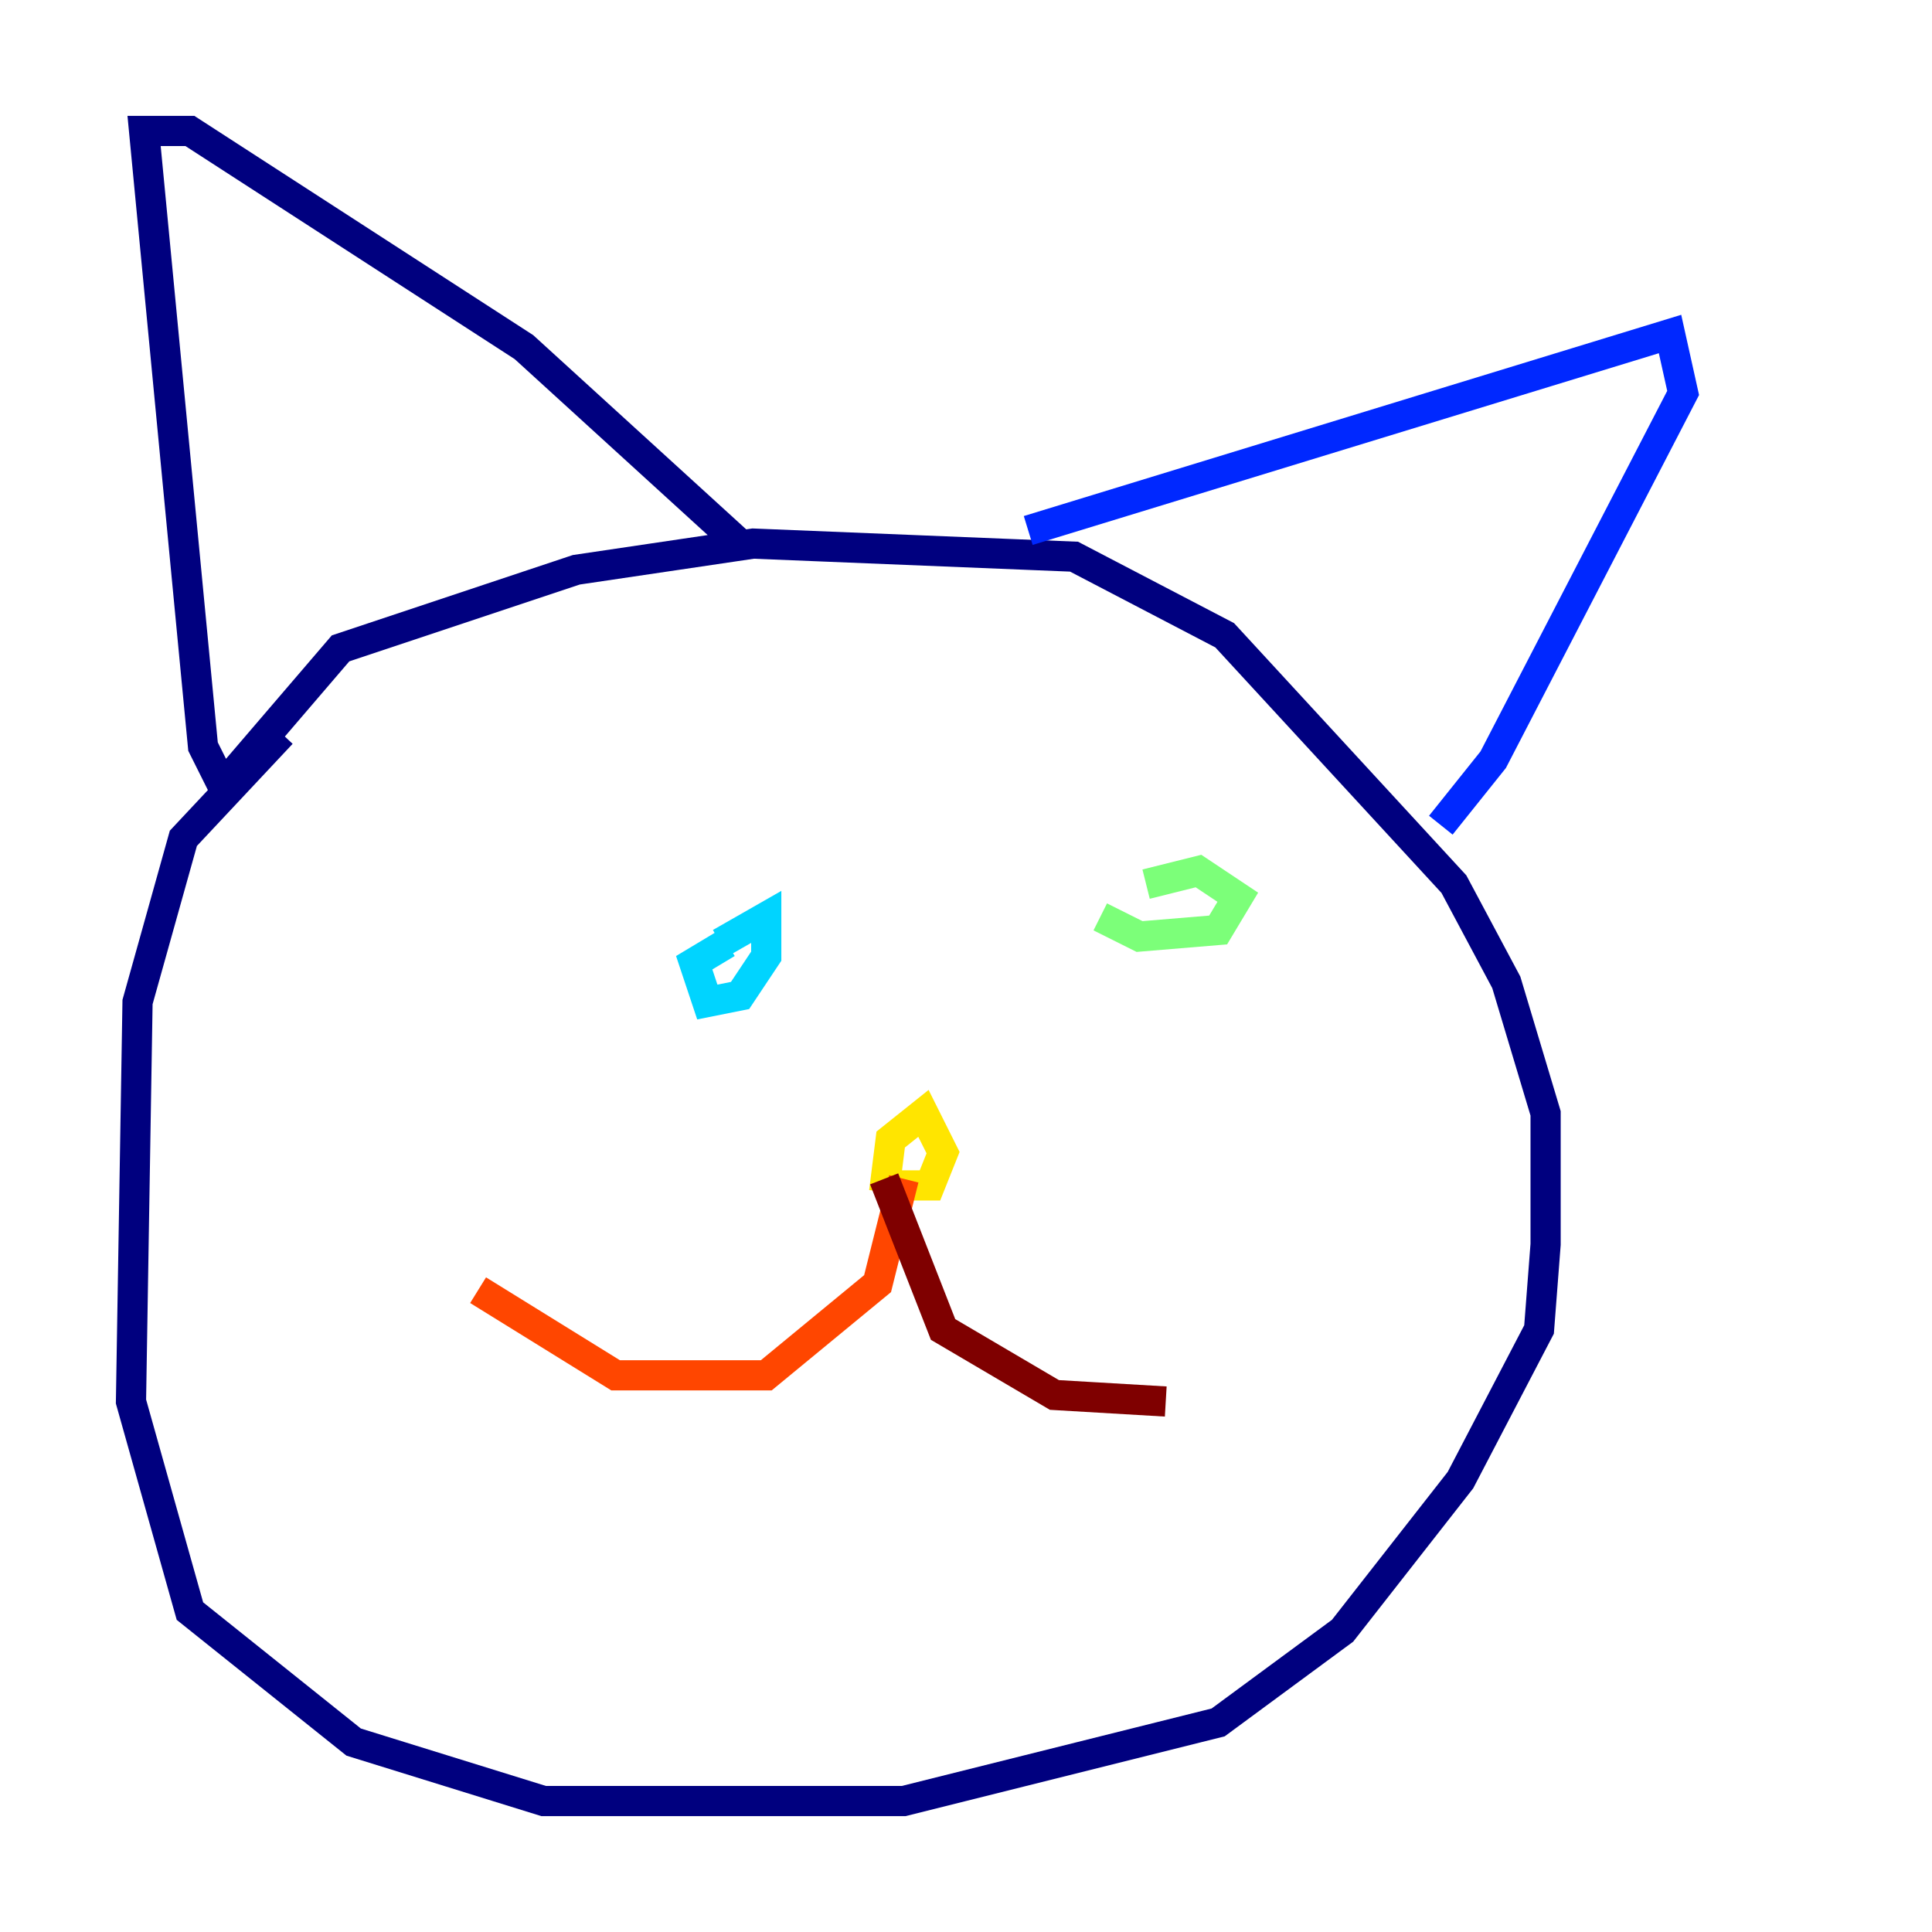 <?xml version="1.0" encoding="utf-8" ?>
<svg baseProfile="tiny" height="128" version="1.2" viewBox="0,0,128,128" width="128" xmlns="http://www.w3.org/2000/svg" xmlns:ev="http://www.w3.org/2001/xml-events" xmlns:xlink="http://www.w3.org/1999/xlink"><defs /><polyline fill="none" points="18.658,48.597 12.149,55.539 9.112,66.386 8.678,92.854 12.583,106.739 23.43,115.417 36.014,119.322 59.878,119.322 80.705,114.115 88.949,108.041 96.759,98.061 101.966,88.081 102.4,82.441 102.4,73.763 99.797,65.085 96.325,58.576 81.139,42.088 71.159,36.881 49.898,36.014 38.183,37.749 22.563,42.956 14.752,52.068 13.451,49.464 9.546,8.678 12.583,8.678 34.712,22.997 49.464,36.447" stroke="#00007f" stroke-width="2" /><polyline fill="none" points="68.122,35.146 110.644,22.129 111.512,26.034 98.929,50.332 95.458,54.671" stroke="#0028ff" stroke-width="2" /><polyline fill="none" points="48.163,62.481 45.993,63.783 46.861,66.386 49.031,65.953 50.766,63.349 50.766,60.746 47.729,62.481" stroke="#00d4ff" stroke-width="2" /><polyline fill="none" points="72.895,60.746 75.498,62.047 80.705,61.614 82.007,59.444 79.403,57.709 75.932,58.576" stroke="#7cff79" stroke-width="2" /><polyline fill="none" points="59.444,78.536 61.614,78.536 62.481,76.366 61.18,73.763 59.01,75.498 58.576,78.969" stroke="#ffe500" stroke-width="2" /><polyline fill="none" points="59.878,78.102 58.142,85.044 50.766,91.119 40.786,91.119 31.675,85.478" stroke="#ff4600" stroke-width="2" /><polyline fill="none" points="58.576,78.102 62.481,88.081 69.858,92.42 77.234,92.854" stroke="#7f0000" stroke-width="2" /></svg>